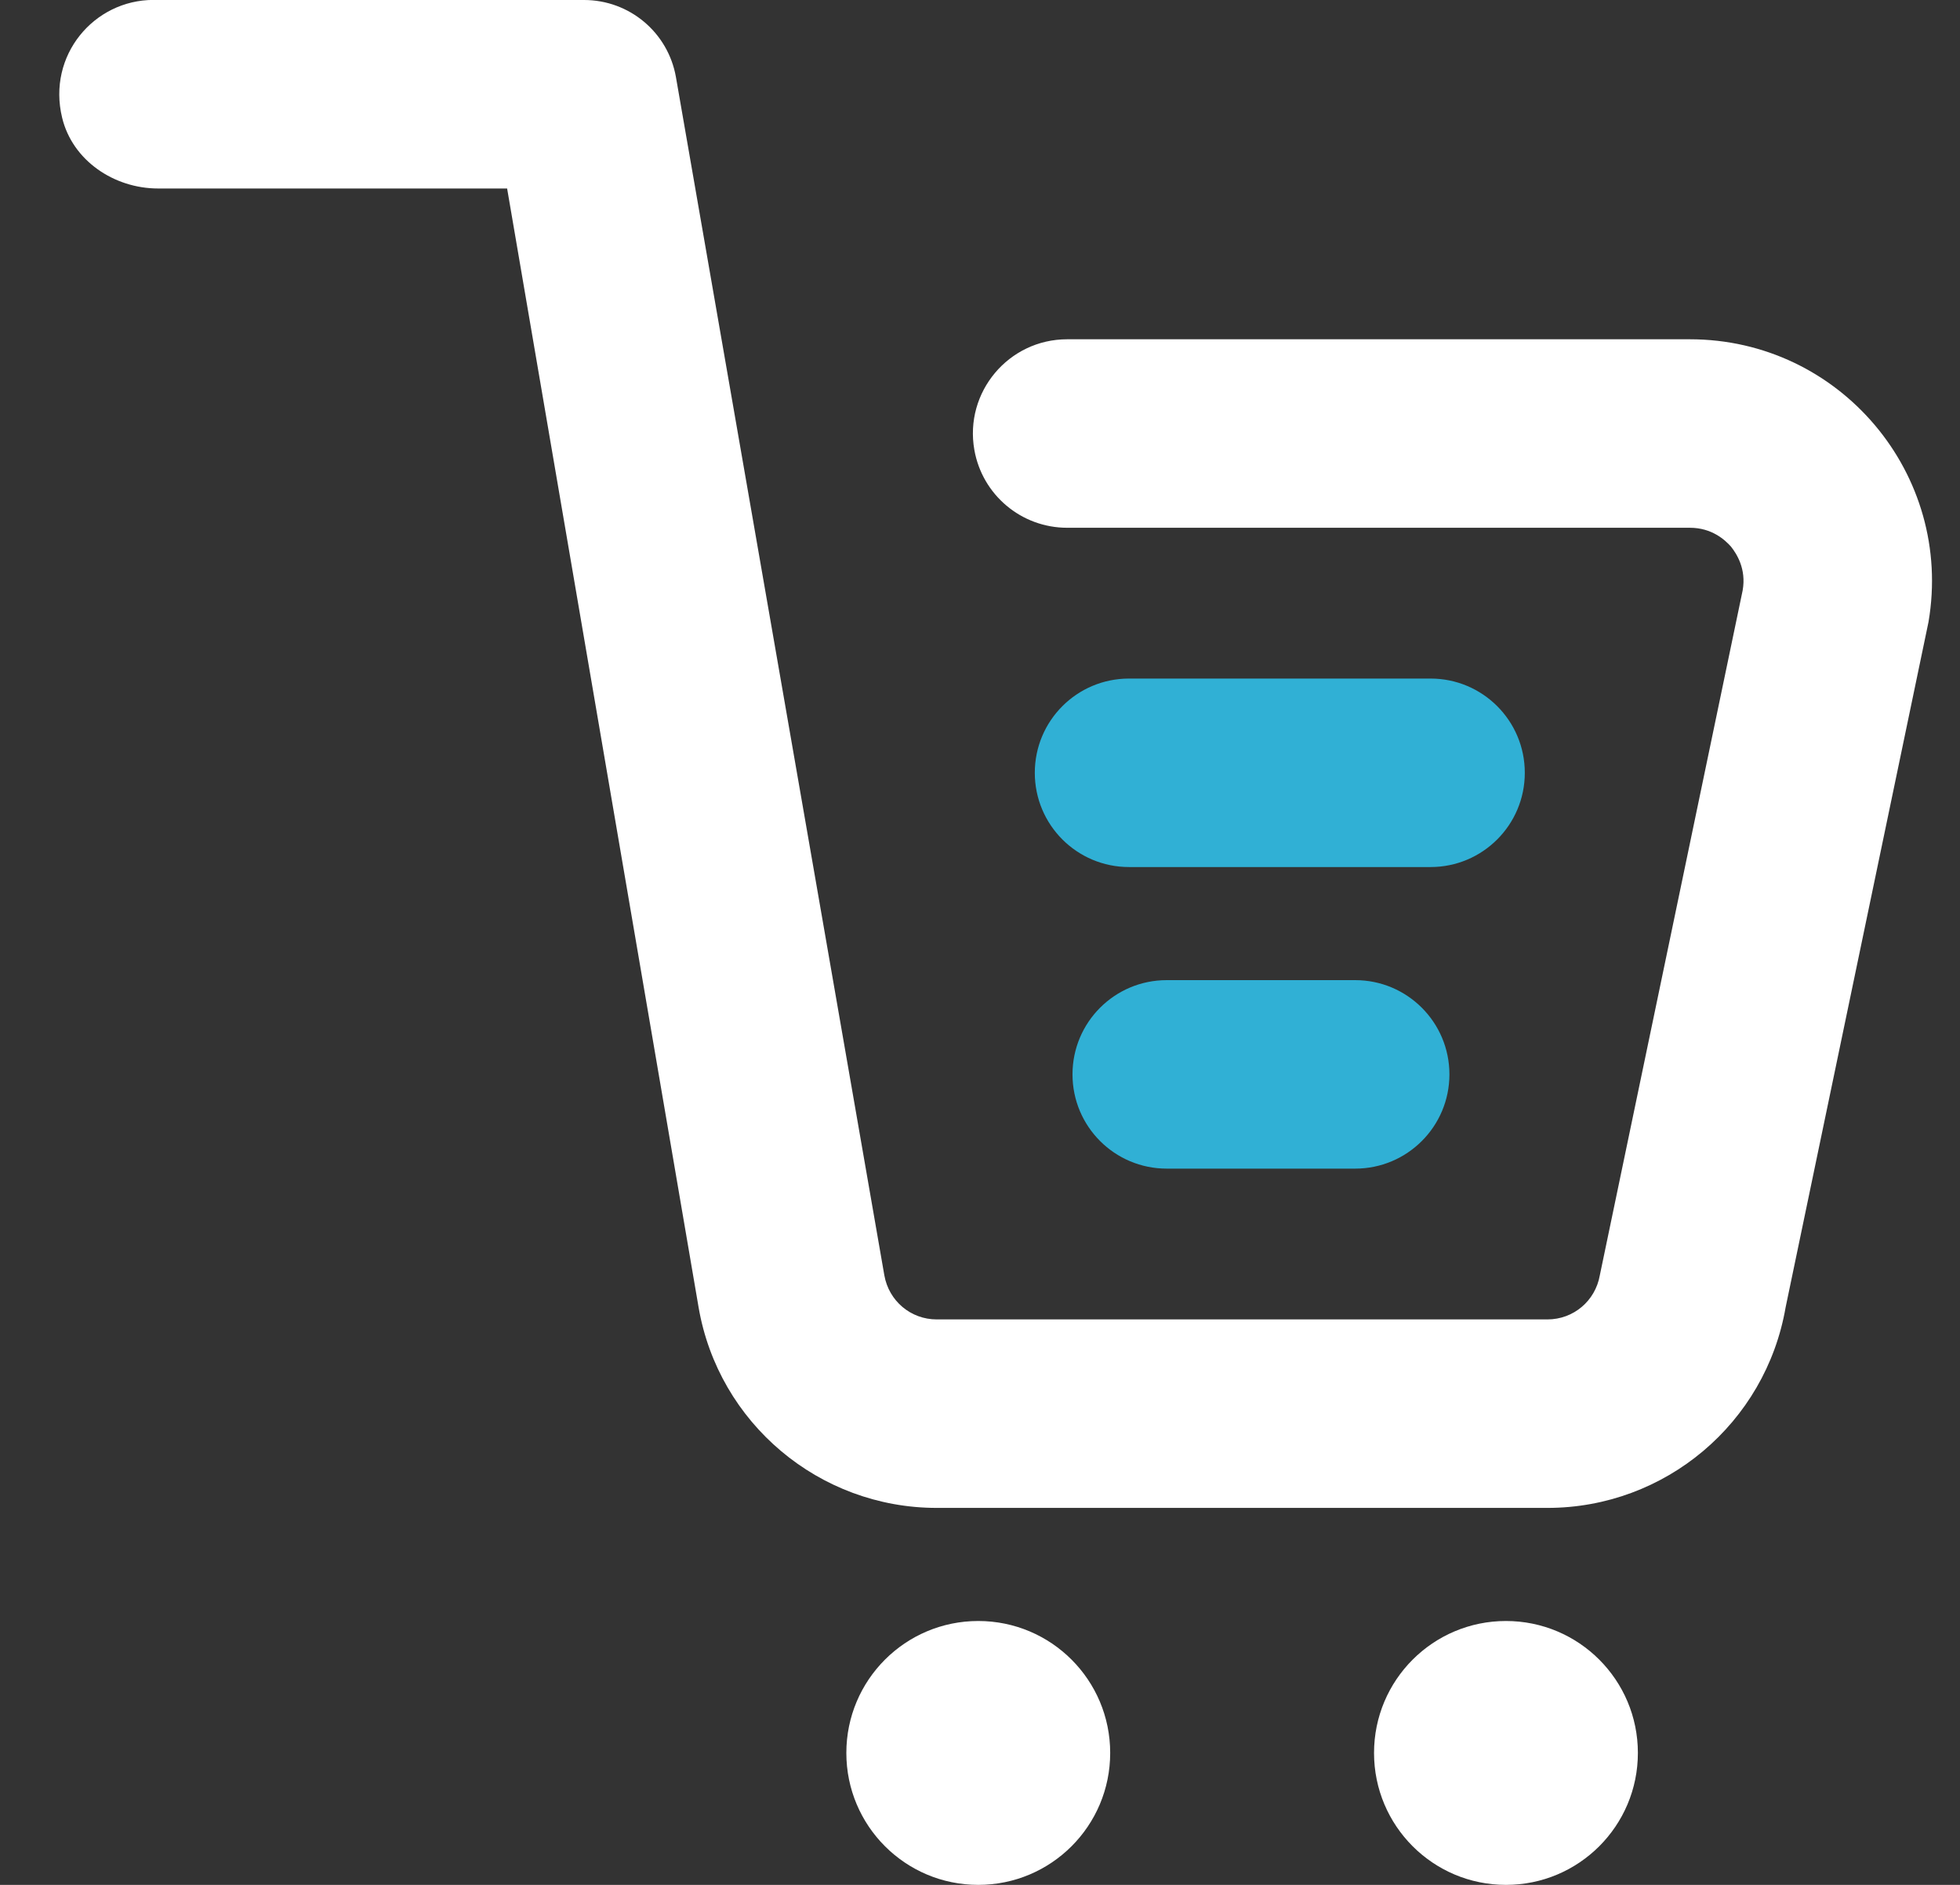<svg class="svg-icon" width="26" height="25" viewbox="0 0 26 25" xmlns="http://www.w3.org/2000/svg">
    <rect width="100%" height="100%" fill="#333333" stroke="none"/>
    <g fill="none" fill-rule="evenodd">
        <path class="svg-icon__item-1" d="M12.977 21.5c.967 0 1.75.783 1.75 1.75s-.783 1.75-1.75 1.75c-.967 0-1.75-.783-1.75-1.75s.783-1.75 1.75-1.75zm7 0c.967 0 1.75.783 1.75 1.75s-.783 1.75-1.75 1.75c-.967 0-1.75-.783-1.75-1.75s.783-1.75 1.75-1.75zM7.748 0c.6 0 1.113.429 1.218 1.02l2.765 15.895c.06.34.35.585.695.585h8.101c.345 0 .635-.245.695-.585l1.895-9.085c.05-.285-.08-.485-.155-.58-.08-.09-.255-.25-.545-.25h-8.261c-.607 0-1.126-.436-1.231-1.033-.135-.765.454-1.467 1.231-1.467h8.261c1.99 0 3.5 1.79 3.165 3.75l-1.895 9.088c-.265 1.538-1.599 2.662-3.16 2.662h-8.101c-1.56 0-2.895-1.125-3.159-2.66l-2.54-14.84h-4.63c-.584 0-1.136-.371-1.273-.939-.2-.825.421-1.562 1.212-1.562z" fill="#FFF"/>
        <path class="svg-icon__item-2" d="M18.977 11.5c.69 0 1.25-.559 1.25-1.25s-.56-1.25-1.25-1.25h-4c-.691 0-1.25.559-1.25 1.25s.559 1.25 1.25 1.25h4M19.227 14.25c0-.691-.56-1.25-1.25-1.25h-2.5c-.691 0-1.25.559-1.25 1.25s.559 1.25 1.25 1.25h2.5c.69 0 1.25-.559 1.25-1.25" fill="#30B0D5"/>
    </g>
</svg>
